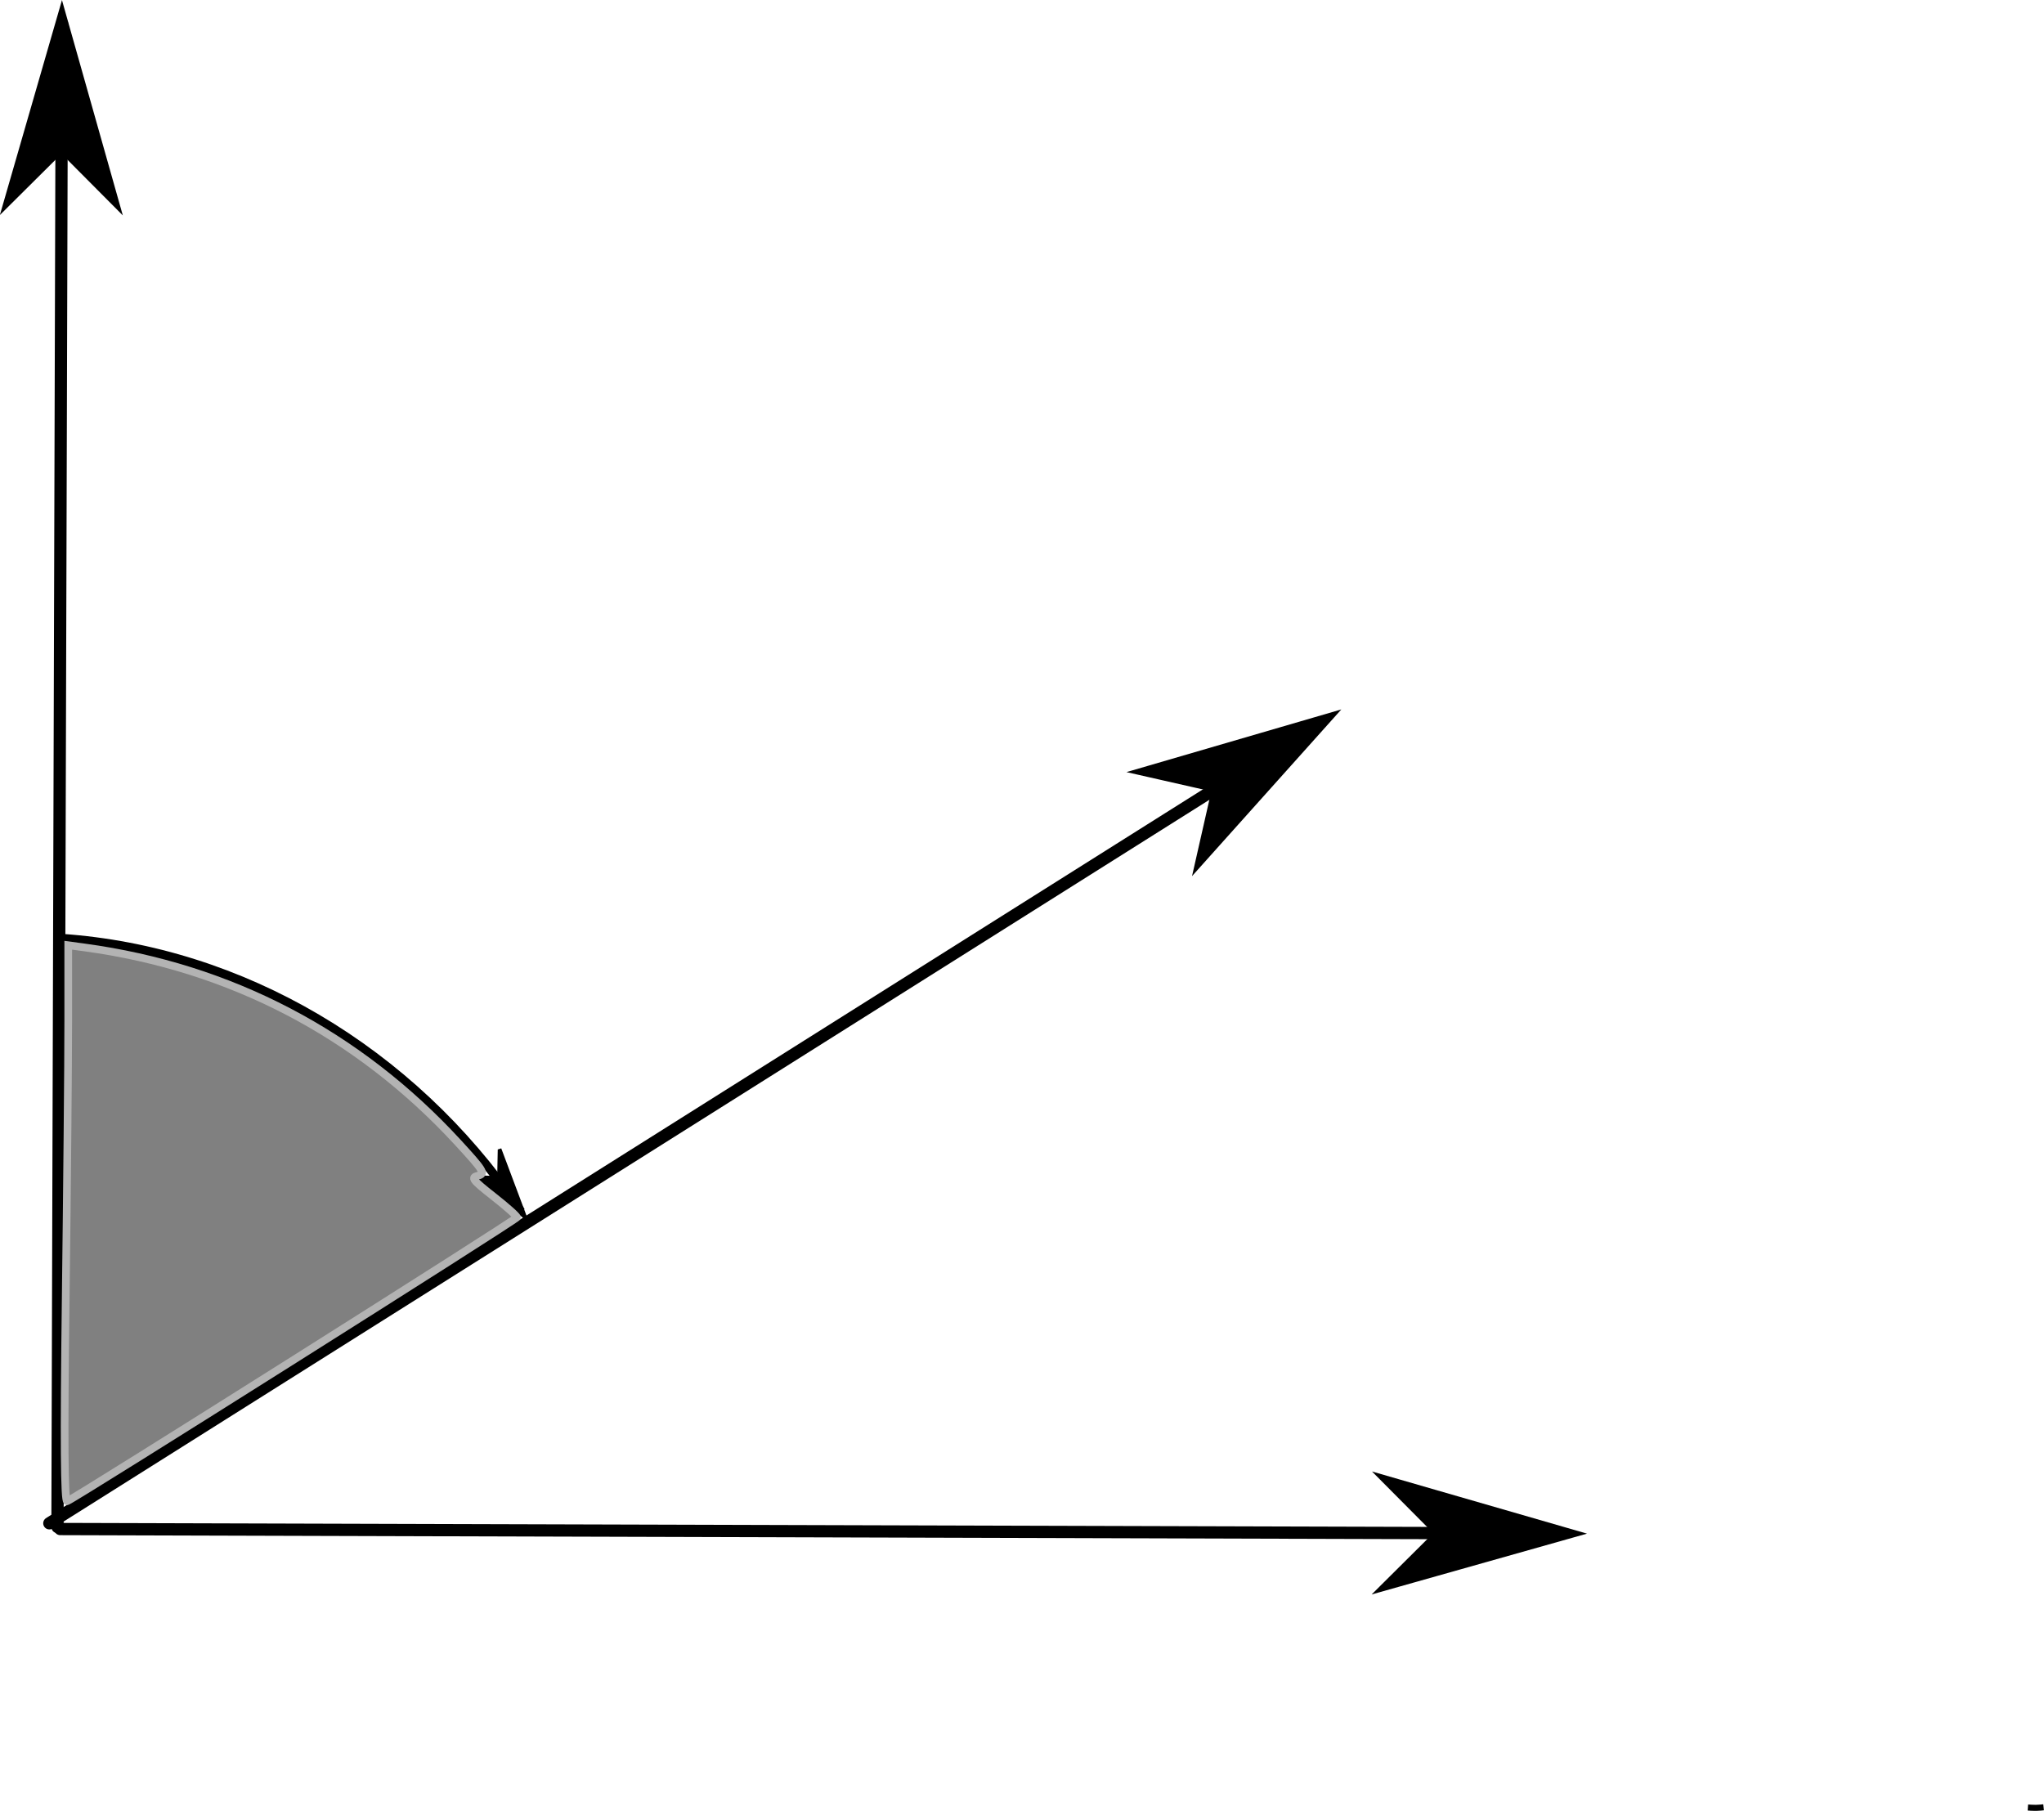 <?xml version="1.0" encoding="UTF-8" standalone="no"?>
<!-- Created with Inkscape (http://www.inkscape.org/) -->

<svg
   xmlns:dc="http://purl.org/dc/elements/1.1/"
   xmlns:cc="http://creativecommons.org/ns#"
   xmlns:rdf="http://www.w3.org/1999/02/22-rdf-syntax-ns#"
   xmlns:svg="http://www.w3.org/2000/svg"
   xmlns="http://www.w3.org/2000/svg"
   xmlns:sodipodi="http://sodipodi.sourceforge.net/DTD/sodipodi-0.dtd"
   xmlns:inkscape="http://www.inkscape.org/namespaces/inkscape"
   id="svg2"
   version="1.1"
   inkscape:version="0.48.4 r9939"
   width="350.176"
   height="310.231"
   xml:space="preserve"
   sodipodi:docname="Mobility-angles.pdf"><defs
     id="defs6"><clipPath
       clipPathUnits="userSpaceOnUse"
       id="clipPath54"><path
         d="m 0,0 280.141,0 0,248.185 L 0,248.185 0,0 z"
         id="path56" /></clipPath><mask
       maskUnits="userSpaceOnUse"
       x="0"
       y="0"
       width="1"
       height="1"
       id="mask58"><g
         id="g60"><g
           clip-path="url(#clipPath54)"
           id="g62"><path
             d="m 0,0 280.141,0 0,248.185 L 0,248.185 0,0 z"
             style="fill:#000000;fill-opacity:0.72;fill-rule:nonzero;stroke:none"
             id="path64" /></g></g></mask><clipPath
       clipPathUnits="userSpaceOnUse"
       id="clipPath70"><path
         d="m 0,0 280.141,0 0,248.185 L 0,248.185 0,0 z"
         id="path72" /></clipPath><clipPath
       clipPathUnits="userSpaceOnUse"
       id="clipPath74"><path
         d="M 0,0 281,0 281,249 0,249 0,0 z"
         id="path76" /></clipPath><pattern
       patternTransform="translate(0,-0.815)"
       patternUnits="userSpaceOnUse"
       x="0"
       y="0"
       width="281"
       height="249"
       id="pattern78"><g
         id="g80" /><g
         id="g82"><g
           clip-path="url(#clipPath74)"
           id="g84"><g
             id="g86"><g
               transform="matrix(1,0,0,-1,0,249)"
               id="g88"><path
                 d="m 8.852,198.984 c 0.105,-4.066 0.191,-21.371 0.191,-38.461 l 0,-31.066 1.215,0.133 c 13.379,1.461 25.476,5.801 36.527,13.105 6.524,4.313 13.137,10.16 18.086,15.993 l 1.938,2.285 -1.164,0.14 -1.165,0.145 3.008,2.418 c 1.657,1.332 3.18,2.617 3.391,2.859 0.336,0.383 -3.387,2.809 -30.031,19.578 -16.731,10.532 -30.817,19.395 -31.301,19.703 l -0.883,0.559 0.188,-7.391 z"
                 style="fill:#333333;fill-opacity:1;fill-rule:nonzero;stroke:#333333;stroke-opacity:1;stroke-width:0.286;stroke-linecap:butt;stroke-linejoin:miter;stroke-miterlimit:4;stroke-dasharray:none"
                 id="path90" /></g></g></g></g></pattern></defs><sodipodi:namedview
     pagecolor="#ffffff"
     bordercolor="#666666"
     borderopacity="1"
     objecttolerance="10"
     gridtolerance="10"
     guidetolerance="10"
     inkscape:pageopacity="0"
     inkscape:pageshadow="2"
     inkscape:window-width="1669"
     inkscape:window-height="963"
     id="namedview4"
     showgrid="false"
     inkscape:zoom="1.5214452"
     inkscape:cx="177.71706"
     inkscape:cy="155.11568"
     inkscape:window-x="0"
     inkscape:window-y="27"
     inkscape:window-maximized="1"
     inkscape:current-layer="g10" /><g
     id="g10"
     inkscape:groupmode="layer"
     inkscape:label="Mobility-angles"
     transform="matrix(1.25,0,0,-1.25,0,310.231)"><g
       id="g12"><g
         id="g14"
         transform="matrix(1,0,0,-1,0,248.185)"><path
           d="m 279.672,247.738 c -0.414,0.043 -0.887,0.047 -1.324,0.016"
           style="fill:none;stroke:#000000;stroke-opacity:1;stroke-width:0.83;stroke-linecap:square;stroke-linejoin:bevel;stroke-miterlimit:4;stroke-dasharray:none"
           id="path16" /></g><g
         id="g18"
         transform="matrix(1,0,0,-1,0,248.185)"><path
           d="M 214.465,210.164 C 7.238,209.559 8.215,209.559 8.215,209.559"
           style="fill:none;stroke:#000000;stroke-opacity:1;stroke-width:1.682;stroke-linecap:butt;stroke-linejoin:miter;stroke-miterlimit:4;stroke-dasharray:none"
           id="path20" /></g><g
         id="g22"
         transform="matrix(-1,0.003,0.003,1,0,248.185)"><path
           d="m -198.26,-209.535 6.727,-6.726 -23.543,6.725 23.543,6.728 -6.727,-6.727 z"
           style="fill:#000000;fill-opacity:1;fill-rule:evenodd;stroke:#000000;stroke-opacity:1;stroke-width:1.682;stroke-linecap:butt;stroke-linejoin:miter;stroke-miterlimit:4;stroke-dasharray:none"
           id="path24" /></g><g
         id="g26"
         transform="matrix(1,0,0,-1,0,248.185)"><path
           d="M 8.484,3.07 C 7.879,210.293 7.879,209.316 7.879,209.316"
           style="fill:none;stroke:#000000;stroke-opacity:1;stroke-width:1.682;stroke-linecap:butt;stroke-linejoin:miter;stroke-miterlimit:4;stroke-dasharray:none"
           id="path28" /></g><g
         id="g30"
         transform="matrix(-0.003,-1,-1,0.003,0,248.185)"><path
           d="m 19.862,-8.495 6.722,-6.727 -23.538,6.729 23.539,6.724 -6.723,-6.726 z"
           style="fill:#000000;fill-opacity:1;fill-rule:evenodd;stroke:#000000;stroke-opacity:1;stroke-width:1.682;stroke-linecap:butt;stroke-linejoin:miter;stroke-miterlimit:4;stroke-dasharray:none"
           id="path32" /></g><g
         id="g34"
         transform="matrix(-0.72,0.107,0.077,1,0,248.185)"><path
           d="m -25.2,-125.997 c -34.159,1.953 -67.55,-8.184 -90.047,-27.341"
           style="fill:none;stroke:#000000;stroke-opacity:1;stroke-width:1.406;stroke-linecap:square;stroke-linejoin:bevel;stroke-miterlimit:4;stroke-dasharray:none"
           id="path36" /></g><g
         id="g38"
         transform="matrix(-0.683,1,0.72,0.948,0,248.185)"><path
           d="m -132.47,-30.669 2.051,-2.052 -7.179,2.052 7.178,2.052 -2.05,-2.052 z"
           style="fill:#000000;fill-opacity:1;fill-rule:evenodd;stroke:#000000;stroke-opacity:1;stroke-width:0.513;stroke-linecap:butt;stroke-linejoin:miter;stroke-miterlimit:4;stroke-dasharray:none"
           id="path40" /></g><g
         id="g42"
         transform="matrix(1,0,0,-1,0,248.185)"><path
           d="M 181.242,98.863 C 5.906,209.316 6.73,208.793 6.73,208.793"
           style="fill:none;stroke:#000000;stroke-opacity:1;stroke-width:1.682;stroke-linecap:butt;stroke-linejoin:miter;stroke-miterlimit:4;stroke-dasharray:none"
           id="path44" /></g><g
         id="g46"
         transform="matrix(-1,-0.63,-0.63,1,0,248.185)"><path
           d="m -70.935,-152.511 5.691,-5.692 -19.92,5.689 19.921,5.694 -5.692,-5.691 z"
           style="fill:#000000;fill-opacity:1;fill-rule:evenodd;stroke:#000000;stroke-opacity:1;stroke-width:1.423;stroke-linecap:butt;stroke-linejoin:miter;stroke-miterlimit:4;stroke-dasharray:none"
           id="path48" /></g><g
         id="g50"><g
           id="g52" /><g
           id="g66"
           mask="url(#mask58)"><g
             id="g68" /><g
             id="g92"><g
               clip-path="url(#clipPath70)"
               id="g94"><g
                 id="g96"><path
                   d="m 0,0 280.141,0 0,248.185 L 0,248.185 0,0 z"
                   style="fill:url(#pattern78);fill-opacity:1;fill-rule:nonzero;stroke:none"
                   id="path98" /></g></g></g></g></g></g><path
       style="fill:#808080;fill-opacity:1;stroke:#b3b3b3;stroke-width:1.315;stroke-miterlimit:4;stroke-opacity:1;stroke-dasharray:none;stroke-dashoffset:0"
       d="m 11.253,222.732 c 0.24,-19.088 0.437,-40.576 0.437,-47.751 l 0,-13.045 2.793,0.379 c 24.943,3.381 46.832,14.81 63.926,33.376 4.495,4.883 4.812,5.4 3.491,5.718 -1.289,0.31 -0.995,0.708 2.619,3.548 2.239,1.759 4.058,3.376 4.042,3.594 -0.028,0.383 -75.659,48.116 -77.056,48.632 -0.48,0.178 -0.557,-10.307 -0.253,-34.45 z"
       id="path3075"
       inkscape:connector-curvature="0"
       transform="matrix(0.8,0,0,-0.8,0,248.185)" /></g></svg>